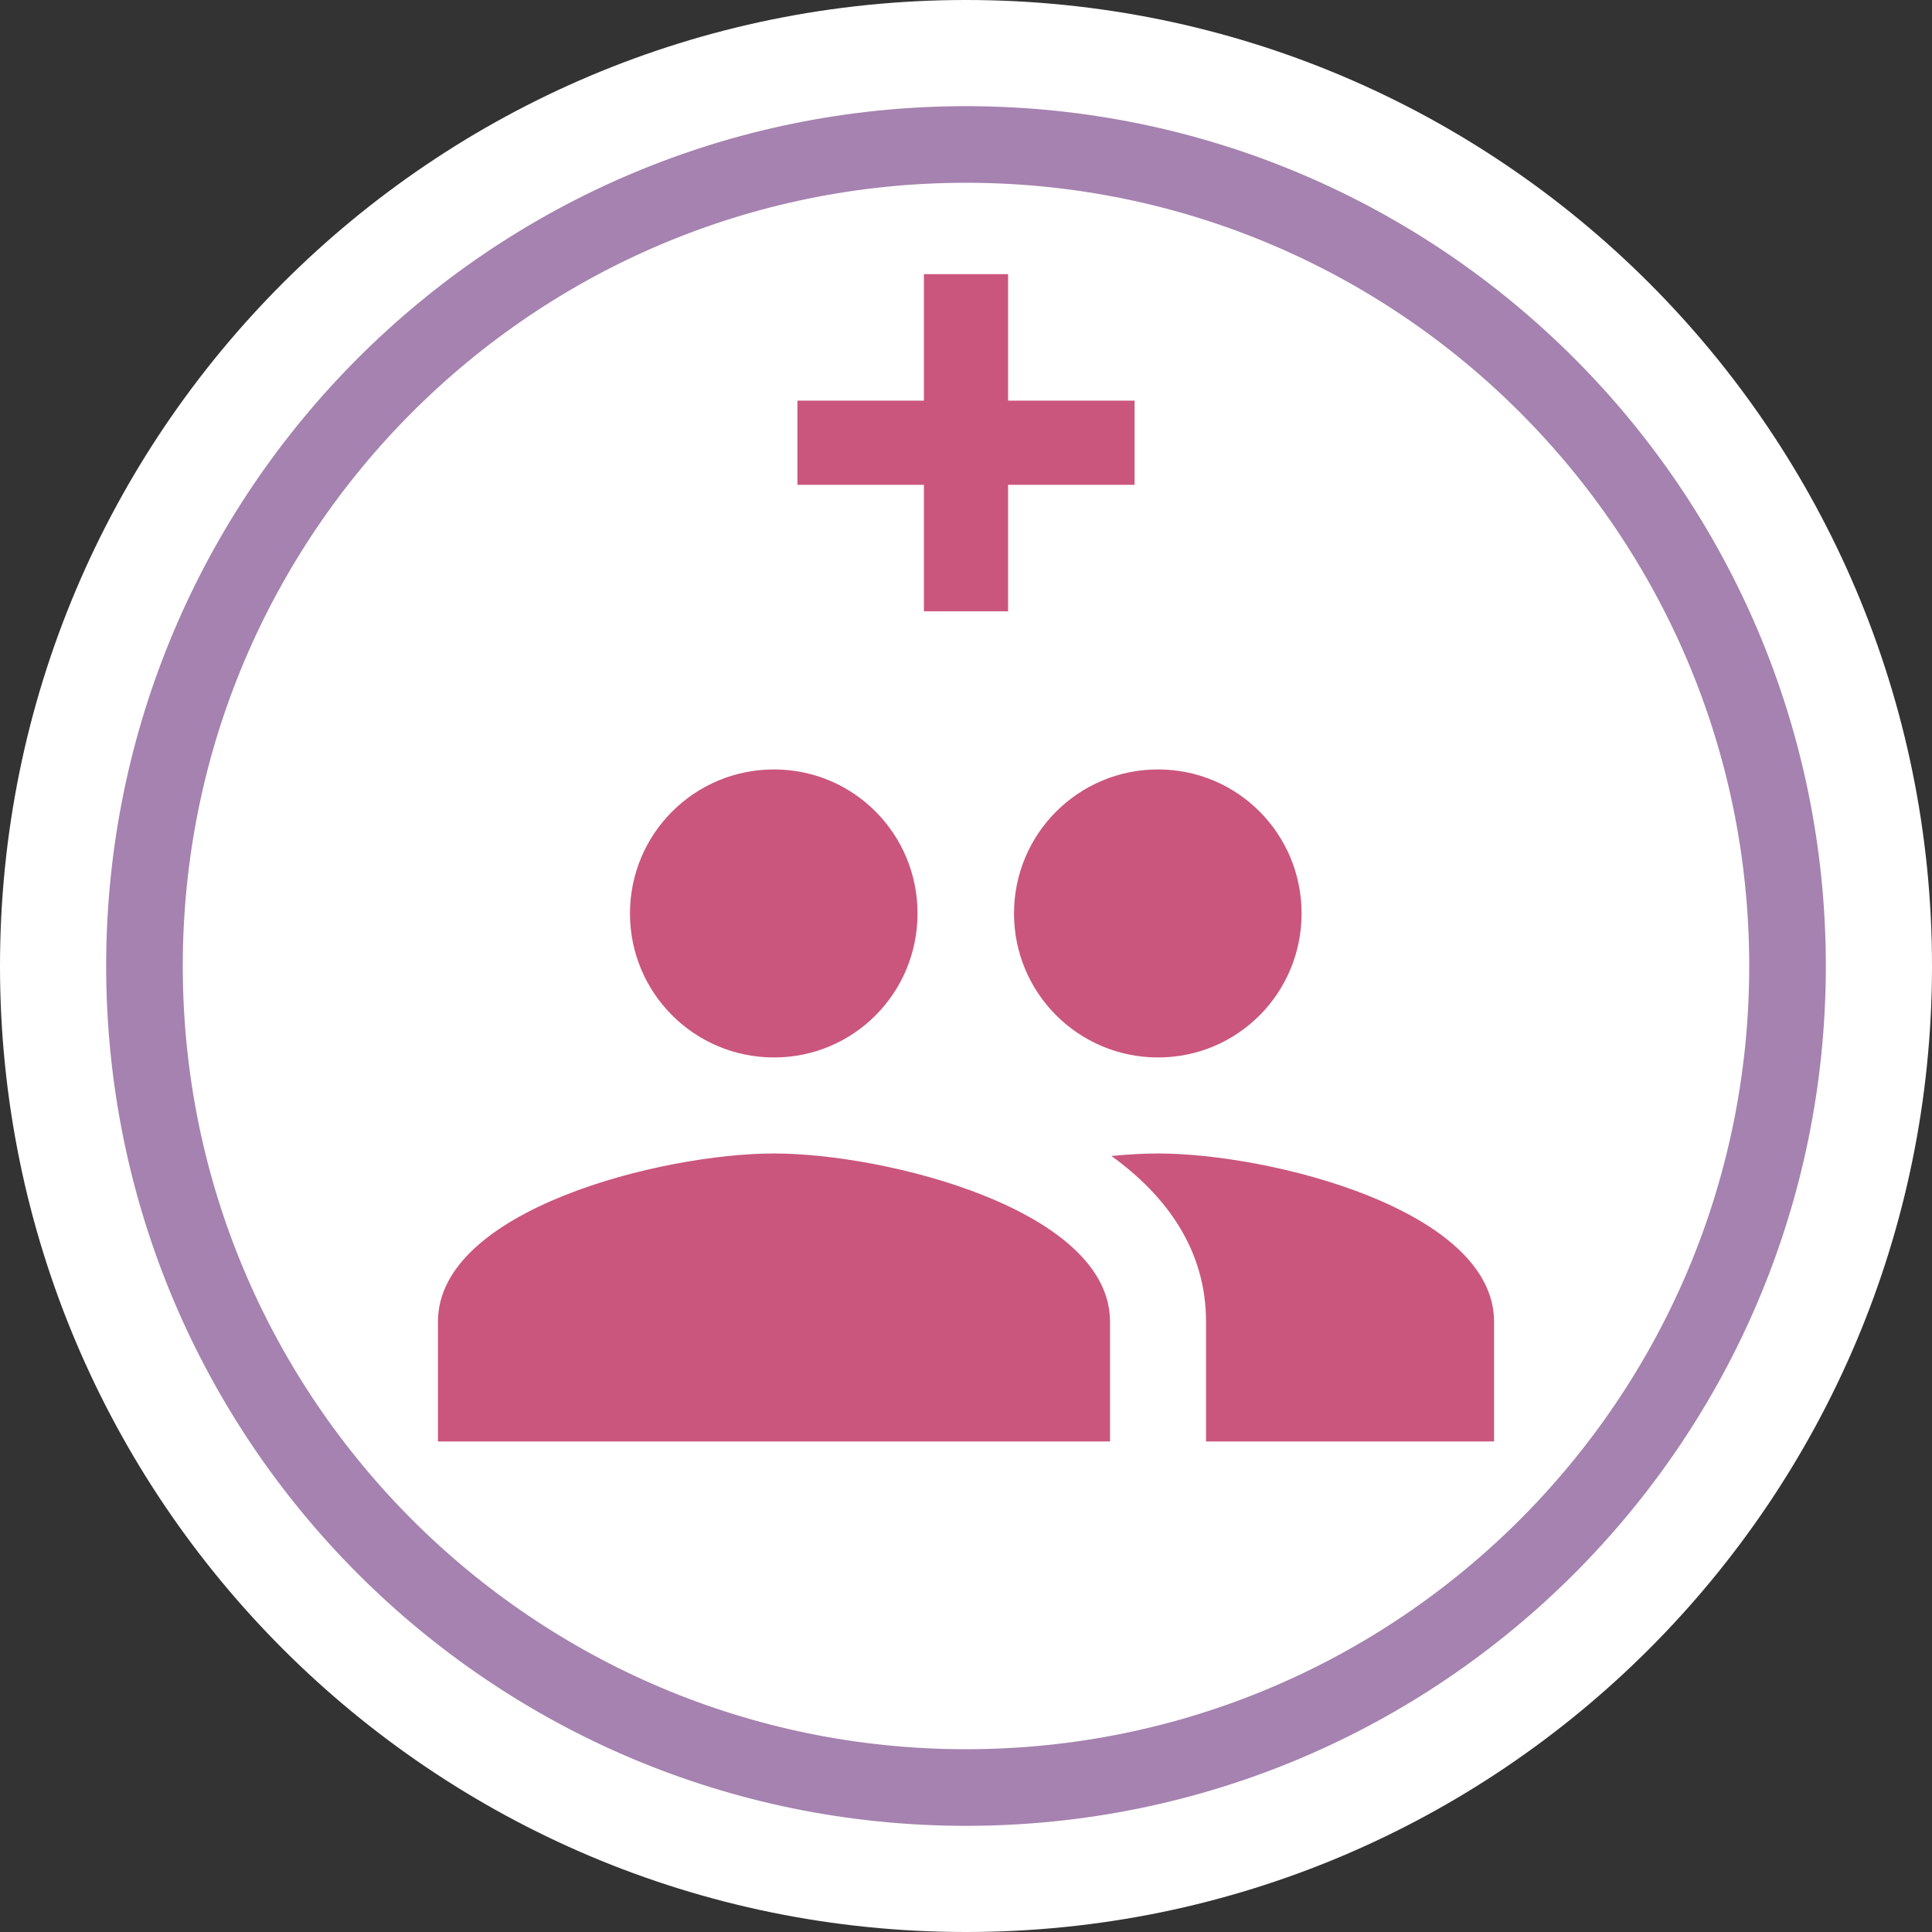 <?xml version="1.0" encoding="UTF-8"?>
<!DOCTYPE svg PUBLIC "-//W3C//DTD SVG 1.1//EN" "http://www.w3.org/Graphics/SVG/1.1/DTD/svg11.dtd">
<!-- Creator: CorelDRAW X8 -->
<svg xmlns="http://www.w3.org/2000/svg" xml:space="preserve" width="43.958mm" height="43.958mm" version="1.1" style="shape-rendering:geometricPrecision; text-rendering:geometricPrecision; image-rendering:optimizeQuality; fill-rule:evenodd; clip-rule:evenodd"
viewBox="0 0 8492 8492"
 xmlns:xlink="http://www.w3.org/1999/xlink">
 <rect x="0" y="0" width="8492" height="8492" fill="#333333" stroke="none"/>
 <defs>
  <style type="text/css">
   <![CDATA[
    .str0 {stroke:#A582AF;stroke-width:336.727}
    .fil2 {fill:none;fill-rule:nonzero}
    .fil0 {fill:white}
    .fil1 {fill:#CA567E;fill-rule:nonzero}
   ]]>
  </style>
 </defs>
 <g id="Capa_x0020_1">
  <path class="fil0" d="M4246 0c2345,0 4246,1901 4246,4246 0,2345 -1901,4246 -4246,4246 -2345,0 -4246,-1901 -4246,-4246 0,-2345 1901,-4246 4246,-4246z"/>
  <g id="_2830691410832">
   <path class="fil1" d="M5090 4648c350,0 631,-283 631,-633 0,-350 -281,-633 -631,-633 -350,0 -633,283 -633,633 0,350 283,633 633,633zm-1688 0c350,0 631,-283 631,-633 0,-350 -281,-633 -631,-633 -350,0 -633,283 -633,633 0,350 283,633 633,633zm0 422c-492,0 -1477,247 -1477,739l0 527 2954 0 0 -527c0,-492 -985,-739 -1477,-739zm1688 0c-61,0 -131,4 -205,11 245,177 416,415 416,728l0 527 1266 0 0 -527c0,-492 -985,-739 -1477,-739z"/>
   <path class="fil2 str0" d="M4246 635c1994,0 3611,1617 3611,3611 0,1994 -1617,3611 -3611,3611 -1994,0 -3611,-1617 -3611,-3611 0,-1994 1617,-3611 3611,-3611z"/>
   <polygon class="fil1" points="4987,1761 4431,1761 4431,1205 4061,1205 4061,1761 3505,1761 3505,2131 4061,2131 4061,2687 4431,2687 4431,2131 4987,2131 "/>
  </g>
 </g>
</svg>

